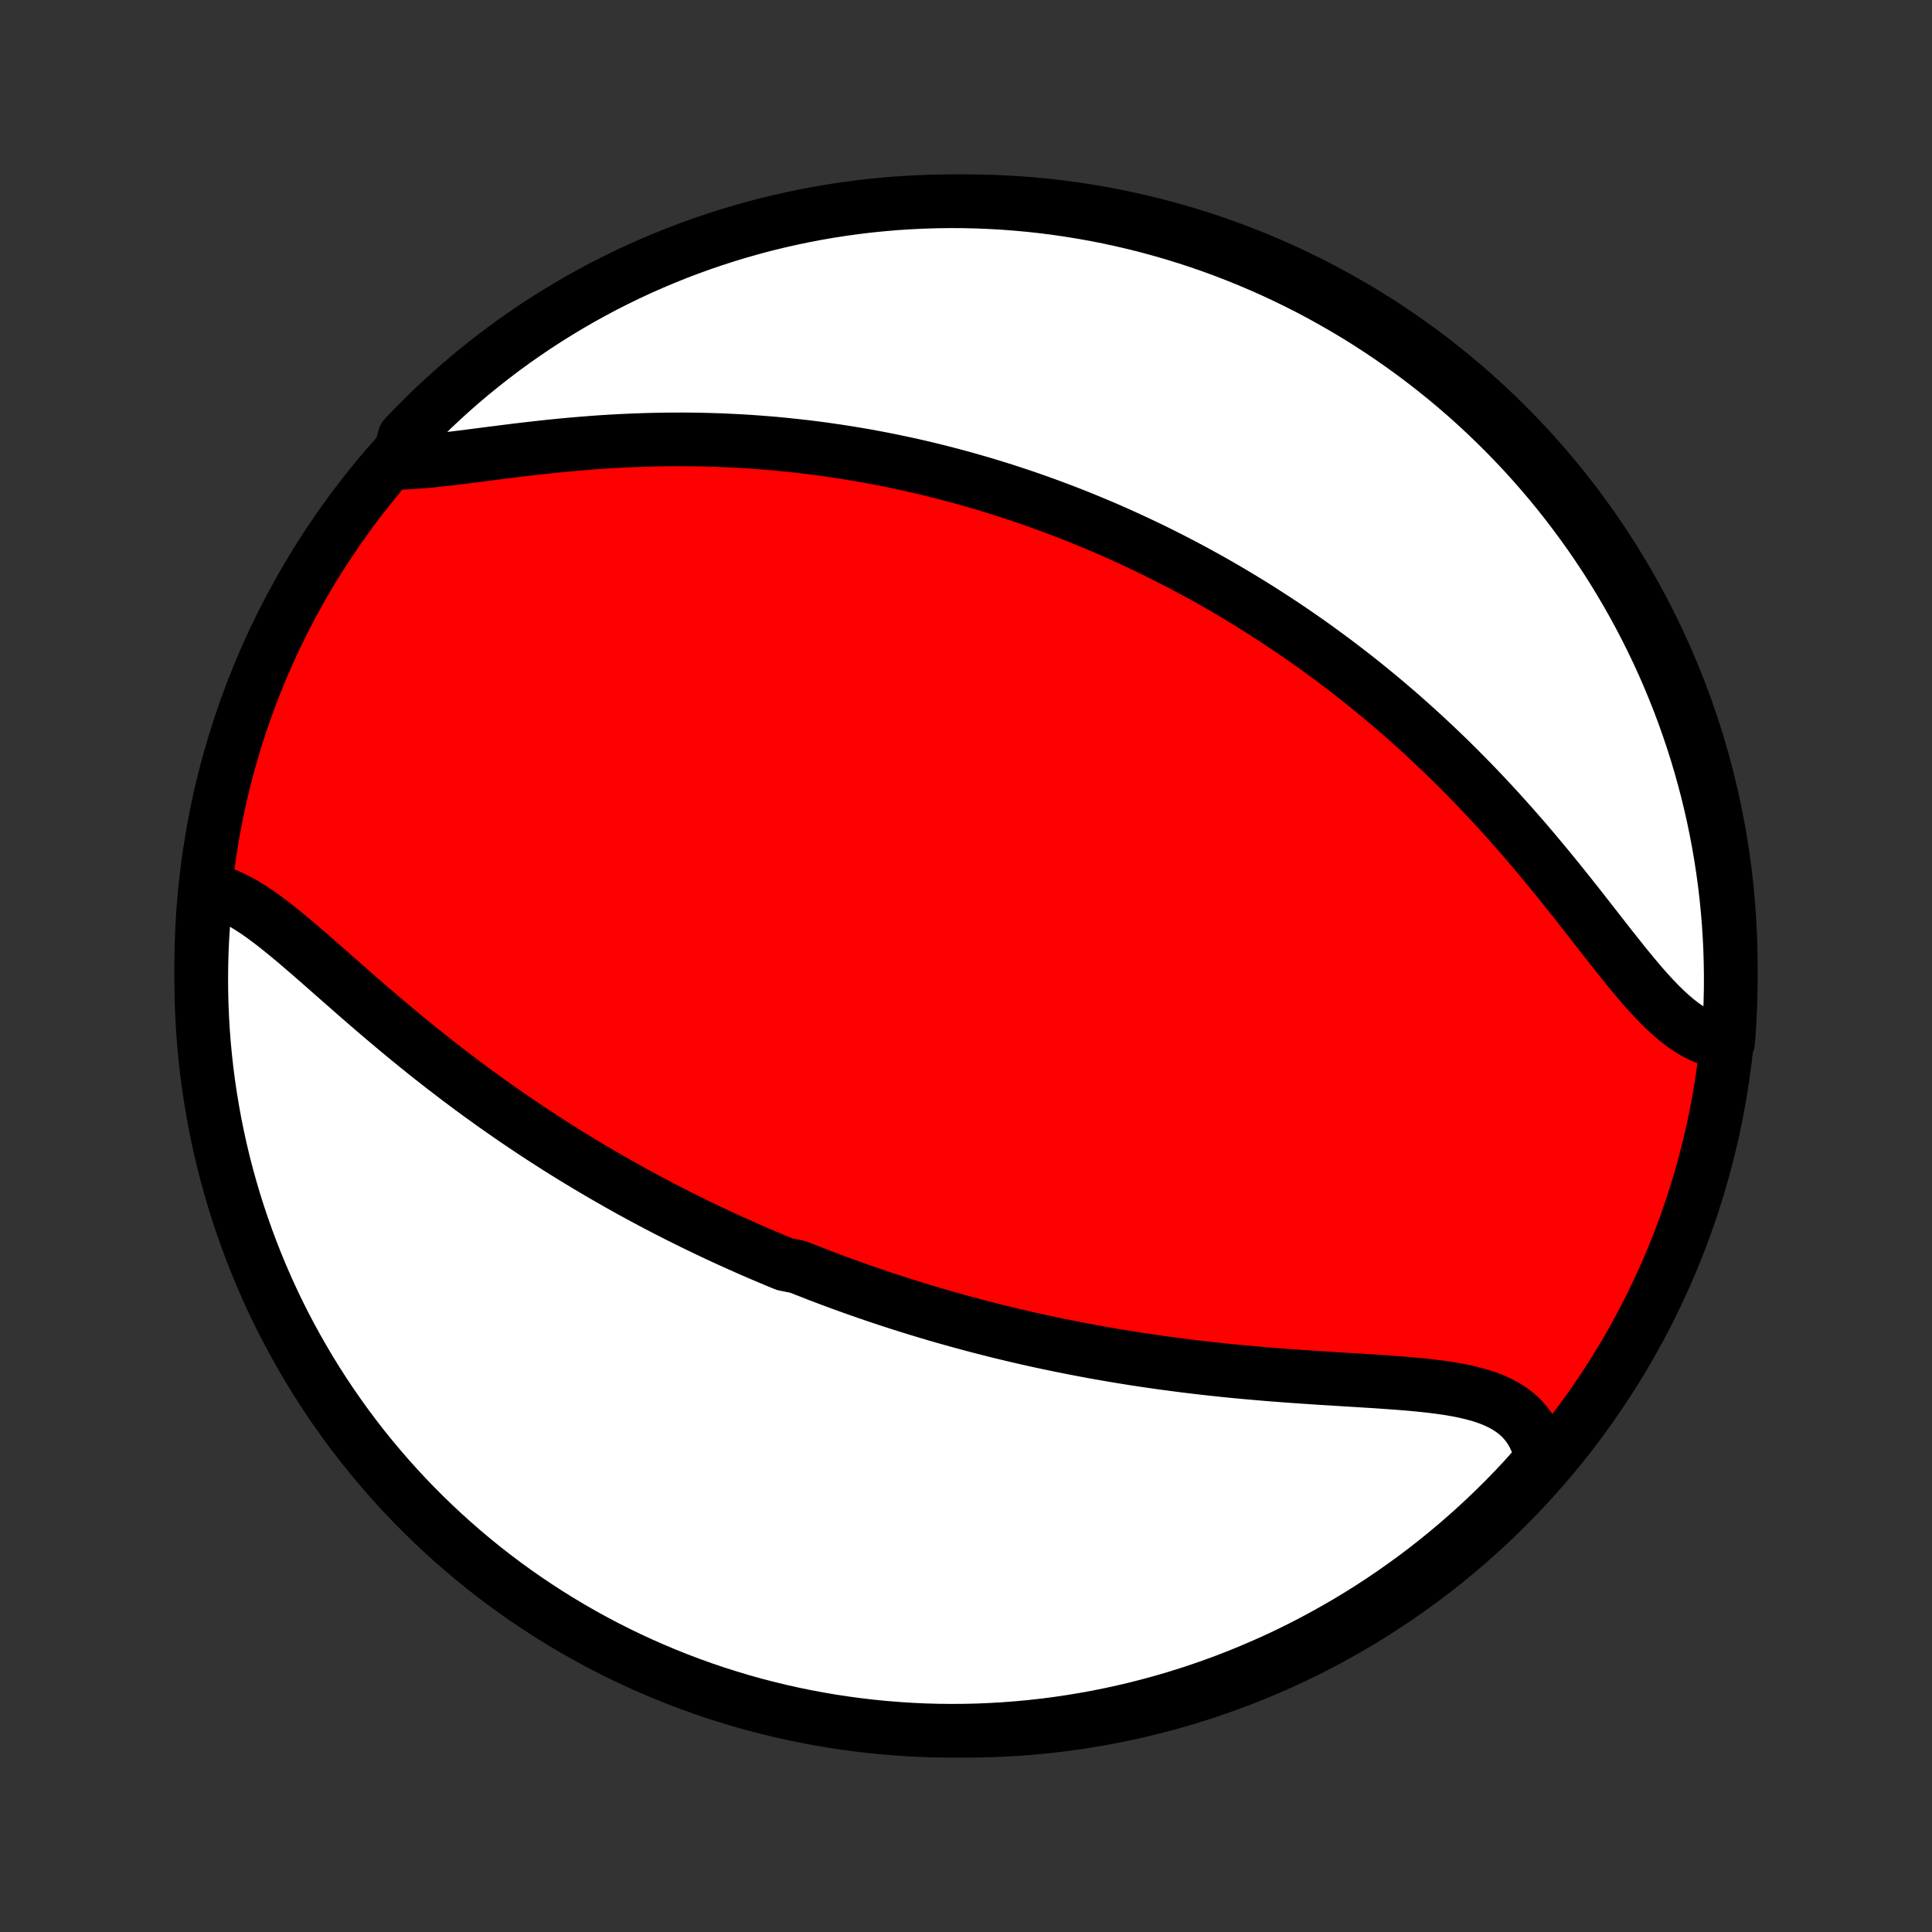 <?xml version="1.0" encoding="utf-8" standalone="no"?>
<!DOCTYPE svg PUBLIC "-//W3C//DTD SVG 1.1//EN"
  "http://www.w3.org/Graphics/SVG/1.1/DTD/svg11.dtd">
<!-- Created with matplotlib (http://matplotlib.org/) -->
<svg height="72pt" version="1.1" viewBox="0 0 72 72" width="72pt" xmlns="http://www.w3.org/2000/svg" xmlns:xlink="http://www.w3.org/1999/xlink">
 <rect x="0" y="0" width="72" height="72" fill="#333333" stroke="none"/>
 <defs>
  <style type="text/css">
*{stroke-linecap:butt;stroke-linejoin:round;}
  </style>
 </defs>
 <g id="figure_1">
  <g id="patch_1">
   <path d="
M0 72
L72 72
L72 0
L0 0
z
" style="fill:none;"/>
  </g>
  <g id="axes_1">
   <g id="PatchCollection_1">
    <defs>
     <path d="
M36 -7.5
C43.558 -7.5 50.808 -10.503 56.153 -15.848
C61.497 -21.192 64.5 -28.442 64.5 -36
C64.5 -43.558 61.497 -50.808 56.153 -56.153
C50.808 -61.497 43.558 -64.5 36 -64.5
C28.442 -64.5 21.192 -61.497 15.848 -56.153
C10.503 -50.808 7.5 -43.558 7.5 -36
C7.5 -28.442 10.503 -21.192 15.848 -15.848
C21.192 -10.503 28.442 -7.5 36 -7.5
z
" id="C0_0_a811fe30f3"/>
     <path d="
M7.652 -38.858
L7.891 -38.817
L8.13 -38.754
L8.369 -38.671
L8.61 -38.569
L8.851 -38.45
L9.093 -38.316
L9.337 -38.166
L9.581 -38.005
L9.826 -37.832
L10.073 -37.648
L10.321 -37.456
L10.57 -37.256
L10.821 -37.05
L11.073 -36.838
L11.326 -36.621
L11.581 -36.401
L11.837 -36.178
L12.094 -35.952
L12.353 -35.724
L12.612 -35.496
L12.873 -35.267
L13.134 -35.038
L13.396 -34.809
L13.659 -34.581
L13.923 -34.353
L14.188 -34.127
L14.452 -33.903
L14.717 -33.68
L14.983 -33.459
L15.248 -33.241
L15.514 -33.024
L15.78 -32.81
L16.046 -32.598
L16.312 -32.389
L16.577 -32.182
L16.843 -31.979
L17.108 -31.777
L17.372 -31.579
L17.637 -31.383
L17.9 -31.19
L18.164 -31
L18.426 -30.812
L18.689 -30.628
L18.95 -30.446
L19.211 -30.266
L19.472 -30.09
L19.732 -29.916
L19.991 -29.744
L20.249 -29.576
L20.507 -29.41
L20.764 -29.246
L21.02 -29.085
L21.276 -28.926
L21.532 -28.77
L21.786 -28.616
L22.04 -28.464
L22.293 -28.315
L22.546 -28.168
L22.798 -28.023
L23.049 -27.88
L23.3 -27.739
L23.55 -27.6
L23.8 -27.464
L24.05 -27.329
L24.299 -27.196
L24.548 -27.065
L24.796 -26.936
L25.044 -26.809
L25.291 -26.683
L25.539 -26.56
L25.786 -26.438
L26.033 -26.317
L26.28 -26.198
L26.526 -26.081
L26.773 -25.965
L27.019 -25.851
L27.266 -25.738
L27.513 -25.627
L27.759 -25.517
L28.006 -25.408
L28.253 -25.301
L28.501 -25.195
L28.748 -25.091
L28.996 -24.987
L29.245 -24.885
L29.743 -24.785
L29.992 -24.685
L30.243 -24.587
L30.494 -24.489
L30.745 -24.393
L30.998 -24.298
L31.251 -24.204
L31.505 -24.112
L31.759 -24.02
L32.015 -23.929
L32.272 -23.84
L32.53 -23.751
L32.789 -23.664
L33.049 -23.577
L33.31 -23.492
L33.573 -23.407
L33.836 -23.324
L34.102 -23.242
L34.368 -23.16
L34.636 -23.08
L34.906 -23
L35.177 -22.922
L35.45 -22.845
L35.724 -22.768
L36.001 -22.693
L36.279 -22.618
L36.559 -22.545
L36.84 -22.473
L37.124 -22.401
L37.41 -22.331
L37.697 -22.262
L37.987 -22.194
L38.279 -22.127
L38.573 -22.061
L38.87 -21.996
L39.168 -21.933
L39.469 -21.87
L39.773 -21.809
L40.078 -21.749
L40.386 -21.69
L40.697 -21.632
L41.01 -21.576
L41.325 -21.521
L41.642 -21.467
L41.963 -21.415
L42.285 -21.363
L42.611 -21.314
L42.938 -21.266
L43.268 -21.219
L43.601 -21.174
L43.935 -21.13
L44.273 -21.087
L44.612 -21.047
L44.954 -21.007
L45.297 -20.97
L45.643 -20.933
L45.991 -20.898
L46.34 -20.865
L46.691 -20.834
L47.044 -20.803
L47.398 -20.774
L47.753 -20.747
L48.109 -20.72
L48.466 -20.695
L48.824 -20.671
L49.181 -20.647
L49.539 -20.625
L49.896 -20.603
L50.252 -20.581
L50.607 -20.559
L50.96 -20.537
L51.312 -20.515
L51.66 -20.491
L52.006 -20.466
L52.348 -20.44
L52.685 -20.41
L53.018 -20.378
L53.345 -20.342
L53.665 -20.302
L53.978 -20.256
L54.283 -20.204
L54.58 -20.145
L54.866 -20.078
L55.142 -20.003
L55.407 -19.917
L55.658 -19.82
L55.897 -19.711
L56.122 -19.59
L56.331 -19.455
L56.525 -19.305
L56.703 -19.141
L56.864 -18.961
L57.008 -18.765
L57.135 -18.553
L57.243 -18.326
L57.334 -18.083
L57.406 -17.825
L57.461 -17.553
L57.14 -17.266
L56.803 -16.886
L56.46 -16.52
L56.111 -16.16
L55.755 -15.806
L55.394 -15.458
L55.026 -15.116
L54.653 -14.781
L54.274 -14.452
L53.89 -14.13
L53.5 -13.814
L53.105 -13.505
L52.704 -13.203
L52.298 -12.908
L51.888 -12.62
L51.473 -12.339
L51.053 -12.066
L50.628 -11.799
L50.199 -11.54
L49.765 -11.289
L49.328 -11.045
L48.886 -10.808
L48.44 -10.579
L47.991 -10.358
L47.538 -10.145
L47.081 -9.94
L46.621 -9.743
L46.158 -9.553
L45.692 -9.372
L45.223 -9.199
L44.751 -9.034
L44.276 -8.877
L43.799 -8.728
L43.319 -8.588
L42.837 -8.456
L42.353 -8.332
L41.868 -8.217
L41.38 -8.111
L40.891 -8.012
L40.4 -7.923
L39.908 -7.842
L39.415 -7.769
L38.92 -7.705
L38.425 -7.65
L37.929 -7.603
L37.432 -7.565
L36.935 -7.536
L36.438 -7.515
L35.941 -7.503
L35.444 -7.5
L34.946 -7.505
L34.449 -7.519
L33.953 -7.542
L33.457 -7.574
L32.962 -7.614
L32.468 -7.662
L31.975 -7.72
L31.483 -7.786
L30.993 -7.86
L30.504 -7.943
L30.017 -8.035
L29.531 -8.135
L29.048 -8.244
L28.567 -8.361
L28.087 -8.486
L27.611 -8.62
L27.137 -8.763
L26.665 -8.913
L26.197 -9.072
L25.731 -9.239
L25.269 -9.414
L24.81 -9.597
L24.354 -9.789
L23.902 -9.988
L23.453 -10.195
L23.009 -10.41
L22.568 -10.633
L22.131 -10.864
L21.699 -11.102
L21.271 -11.348
L20.847 -11.601
L20.428 -11.862
L20.014 -12.13
L19.605 -12.405
L19.2 -12.688
L18.801 -12.978
L18.407 -13.274
L18.018 -13.578
L17.635 -13.889
L17.258 -14.206
L16.886 -14.53
L16.52 -14.86
L16.16 -15.197
L15.806 -15.54
L15.458 -15.889
L15.116 -16.245
L14.781 -16.606
L14.452 -16.974
L14.13 -17.347
L13.814 -17.726
L13.505 -18.11
L13.203 -18.5
L12.908 -18.895
L12.62 -19.296
L12.339 -19.701
L12.066 -20.112
L11.799 -20.527
L11.54 -20.948
L11.289 -21.372
L11.045 -21.801
L10.808 -22.235
L10.579 -22.672
L10.358 -23.114
L10.145 -23.56
L9.94 -24.009
L9.743 -24.462
L9.553 -24.919
L9.372 -25.379
L9.199 -25.842
L9.034 -26.308
L8.877 -26.777
L8.728 -27.249
L8.588 -27.724
L8.456 -28.201
L8.332 -28.681
L8.217 -29.163
L8.111 -29.646
L8.012 -30.132
L7.923 -30.62
L7.842 -31.109
L7.769 -31.6
L7.705 -32.092
L7.65 -32.585
L7.603 -33.08
L7.565 -33.575
L7.536 -34.071
L7.515 -34.568
L7.503 -35.065
L7.5 -35.562
L7.505 -36.059
L7.519 -36.556
L7.542 -37.054
L7.574 -37.551
z
" id="C0_1_986e4cb8a8"/>
     <path d="
M14.822 -54.751
L15.135 -54.761
L15.457 -54.779
L15.787 -54.805
L16.126 -54.836
L16.472 -54.873
L16.824 -54.914
L17.181 -54.957
L17.544 -55.003
L17.911 -55.05
L18.281 -55.098
L18.654 -55.145
L19.03 -55.193
L19.408 -55.239
L19.788 -55.283
L20.168 -55.326
L20.549 -55.367
L20.931 -55.405
L21.312 -55.44
L21.693 -55.473
L22.074 -55.503
L22.453 -55.53
L22.832 -55.553
L23.209 -55.573
L23.584 -55.59
L23.958 -55.604
L24.329 -55.614
L24.699 -55.621
L25.067 -55.625
L25.432 -55.626
L25.794 -55.623
L26.155 -55.617
L26.512 -55.608
L26.868 -55.596
L27.22 -55.58
L27.57 -55.562
L27.917 -55.541
L28.261 -55.517
L28.603 -55.49
L28.942 -55.461
L29.278 -55.428
L29.611 -55.393
L29.942 -55.356
L30.27 -55.316
L30.595 -55.274
L30.917 -55.229
L31.237 -55.182
L31.554 -55.133
L31.869 -55.081
L32.181 -55.028
L32.49 -54.972
L32.797 -54.914
L33.102 -54.854
L33.404 -54.792
L33.704 -54.728
L34.002 -54.663
L34.298 -54.595
L34.591 -54.526
L34.882 -54.454
L35.172 -54.381
L35.459 -54.306
L35.744 -54.23
L36.028 -54.151
L36.309 -54.071
L36.589 -53.99
L36.867 -53.906
L37.144 -53.821
L37.419 -53.735
L37.692 -53.646
L37.964 -53.556
L38.234 -53.465
L38.504 -53.371
L38.771 -53.277
L39.038 -53.18
L39.303 -53.082
L39.567 -52.982
L39.831 -52.881
L40.093 -52.778
L40.353 -52.673
L40.614 -52.566
L40.873 -52.458
L41.131 -52.348
L41.389 -52.237
L41.646 -52.123
L41.902 -52.008
L42.157 -51.891
L42.412 -51.772
L42.666 -51.652
L42.92 -51.529
L43.174 -51.405
L43.427 -51.278
L43.679 -51.15
L43.932 -51.02
L44.184 -50.887
L44.436 -50.753
L44.687 -50.616
L44.939 -50.478
L45.19 -50.337
L45.441 -50.194
L45.693 -50.048
L45.944 -49.9
L46.195 -49.75
L46.446 -49.598
L46.697 -49.443
L46.949 -49.285
L47.2 -49.125
L47.452 -48.962
L47.704 -48.797
L47.956 -48.629
L48.209 -48.458
L48.461 -48.284
L48.714 -48.108
L48.967 -47.928
L49.22 -47.745
L49.474 -47.559
L49.728 -47.371
L49.982 -47.178
L50.237 -46.983
L50.492 -46.785
L50.747 -46.583
L51.002 -46.377
L51.258 -46.168
L51.514 -45.956
L51.77 -45.74
L52.026 -45.52
L52.283 -45.297
L52.54 -45.069
L52.796 -44.839
L53.053 -44.604
L53.31 -44.365
L53.567 -44.123
L53.824 -43.877
L54.081 -43.627
L54.337 -43.373
L54.593 -43.115
L54.849 -42.854
L55.105 -42.588
L55.36 -42.319
L55.614 -42.047
L55.868 -41.77
L56.121 -41.49
L56.374 -41.207
L56.625 -40.921
L56.876 -40.632
L57.125 -40.339
L57.373 -40.044
L57.62 -39.747
L57.866 -39.448
L58.11 -39.147
L58.353 -38.845
L58.594 -38.542
L58.834 -38.239
L59.072 -37.935
L59.308 -37.633
L59.543 -37.332
L59.776 -37.033
L60.008 -36.737
L60.239 -36.445
L60.468 -36.157
L60.696 -35.876
L60.923 -35.601
L61.149 -35.334
L61.374 -35.077
L61.6 -34.83
L61.825 -34.595
L62.05 -34.373
L62.276 -34.166
L62.502 -33.974
L62.73 -33.799
L62.959 -33.643
L63.189 -33.506
L63.421 -33.389
L63.654 -33.294
L63.89 -33.22
L64.402 -33.169
L64.439 -33.641
L64.467 -34.137
L64.487 -34.634
L64.498 -35.131
L64.5 -35.628
L64.493 -36.125
L64.478 -36.623
L64.454 -37.12
L64.422 -37.617
L64.38 -38.113
L64.331 -38.609
L64.272 -39.104
L64.205 -39.598
L64.129 -40.09
L64.045 -40.582
L63.952 -41.072
L63.851 -41.561
L63.741 -42.048
L63.623 -42.533
L63.496 -43.016
L63.361 -43.497
L63.218 -43.976
L63.066 -44.452
L62.906 -44.926
L62.738 -45.397
L62.562 -45.865
L62.377 -46.33
L62.185 -46.792
L61.985 -47.251
L61.777 -47.706
L61.56 -48.158
L61.337 -48.606
L61.105 -49.05
L60.866 -49.49
L60.619 -49.926
L60.364 -50.358
L60.103 -50.786
L59.834 -51.209
L59.557 -51.627
L59.274 -52.041
L58.983 -52.449
L58.685 -52.853
L58.381 -53.252
L58.07 -53.645
L57.752 -54.033
L57.427 -54.415
L57.096 -54.792
L56.758 -55.163
L56.414 -55.528
L56.064 -55.888
L55.707 -56.241
L55.345 -56.588
L54.977 -56.929
L54.603 -57.263
L54.223 -57.591
L53.838 -57.913
L53.447 -58.227
L53.051 -58.535
L52.65 -58.836
L52.244 -59.13
L51.833 -59.417
L51.417 -59.697
L50.996 -59.97
L50.571 -60.236
L50.141 -60.494
L49.707 -60.744
L49.269 -60.987
L48.827 -61.223
L48.381 -61.45
L47.931 -61.67
L47.477 -61.883
L47.02 -62.087
L46.56 -62.283
L46.096 -62.471
L45.63 -62.652
L45.16 -62.824
L44.688 -62.988
L44.213 -63.144
L43.735 -63.291
L43.255 -63.43
L42.773 -63.561
L42.289 -63.684
L41.803 -63.797
L41.315 -63.903
L40.825 -64
L40.335 -64.088
L39.842 -64.168
L39.349 -64.24
L38.854 -64.303
L38.359 -64.357
L37.863 -64.402
L37.366 -64.439
L36.869 -64.467
L36.372 -64.487
L35.875 -64.498
L35.377 -64.5
L34.88 -64.493
L34.383 -64.478
L33.887 -64.454
L33.391 -64.422
L32.896 -64.38
L32.402 -64.331
L31.91 -64.272
L31.418 -64.205
L30.928 -64.129
L30.439 -64.045
L29.952 -63.952
L29.467 -63.851
L28.984 -63.741
L28.503 -63.623
L28.024 -63.496
L27.548 -63.361
L27.074 -63.218
L26.603 -63.066
L26.135 -62.906
L25.67 -62.738
L25.208 -62.562
L24.749 -62.377
L24.294 -62.185
L23.842 -61.985
L23.394 -61.777
L22.95 -61.56
L22.51 -61.337
L22.073 -61.105
L21.642 -60.866
L21.214 -60.619
L20.791 -60.364
L20.373 -60.103
L19.959 -59.834
L19.551 -59.557
L19.147 -59.274
L18.748 -58.983
L18.355 -58.685
L17.967 -58.381
L17.585 -58.07
L17.208 -57.752
L16.837 -57.427
L16.472 -57.096
L16.112 -56.758
L15.759 -56.414
L15.412 -56.064
L15.071 -55.707
z
" id="C0_2_3eb89a4b9a"/>
    </defs>
    <g clip-path="url(#p1bffca34e9)">
     <use style="fill:#ff0000;stroke:#000000;stroke-width:2.0;" x="0.0" xlink:href="#C0_0_a811fe30f3" y="72.0"/>
    </g>
    <g clip-path="url(#p1bffca34e9)">
     <use style="fill:#ffffff;stroke:#000000;stroke-width:2.0;" x="0.0" xlink:href="#C0_1_986e4cb8a8" y="72.0"/>
    </g>
    <g clip-path="url(#p1bffca34e9)">
     <use style="fill:#ffffff;stroke:#000000;stroke-width:2.0;" x="0.0" xlink:href="#C0_2_3eb89a4b9a" y="72.0"/>
    </g>
   </g>
  </g>
 </g>
 <defs>
  <clipPath id="p1bffca34e9">
   <rect height="72.0" width="72.0" x="0.0" y="0.0"/>
  </clipPath>
 </defs>
</svg>
